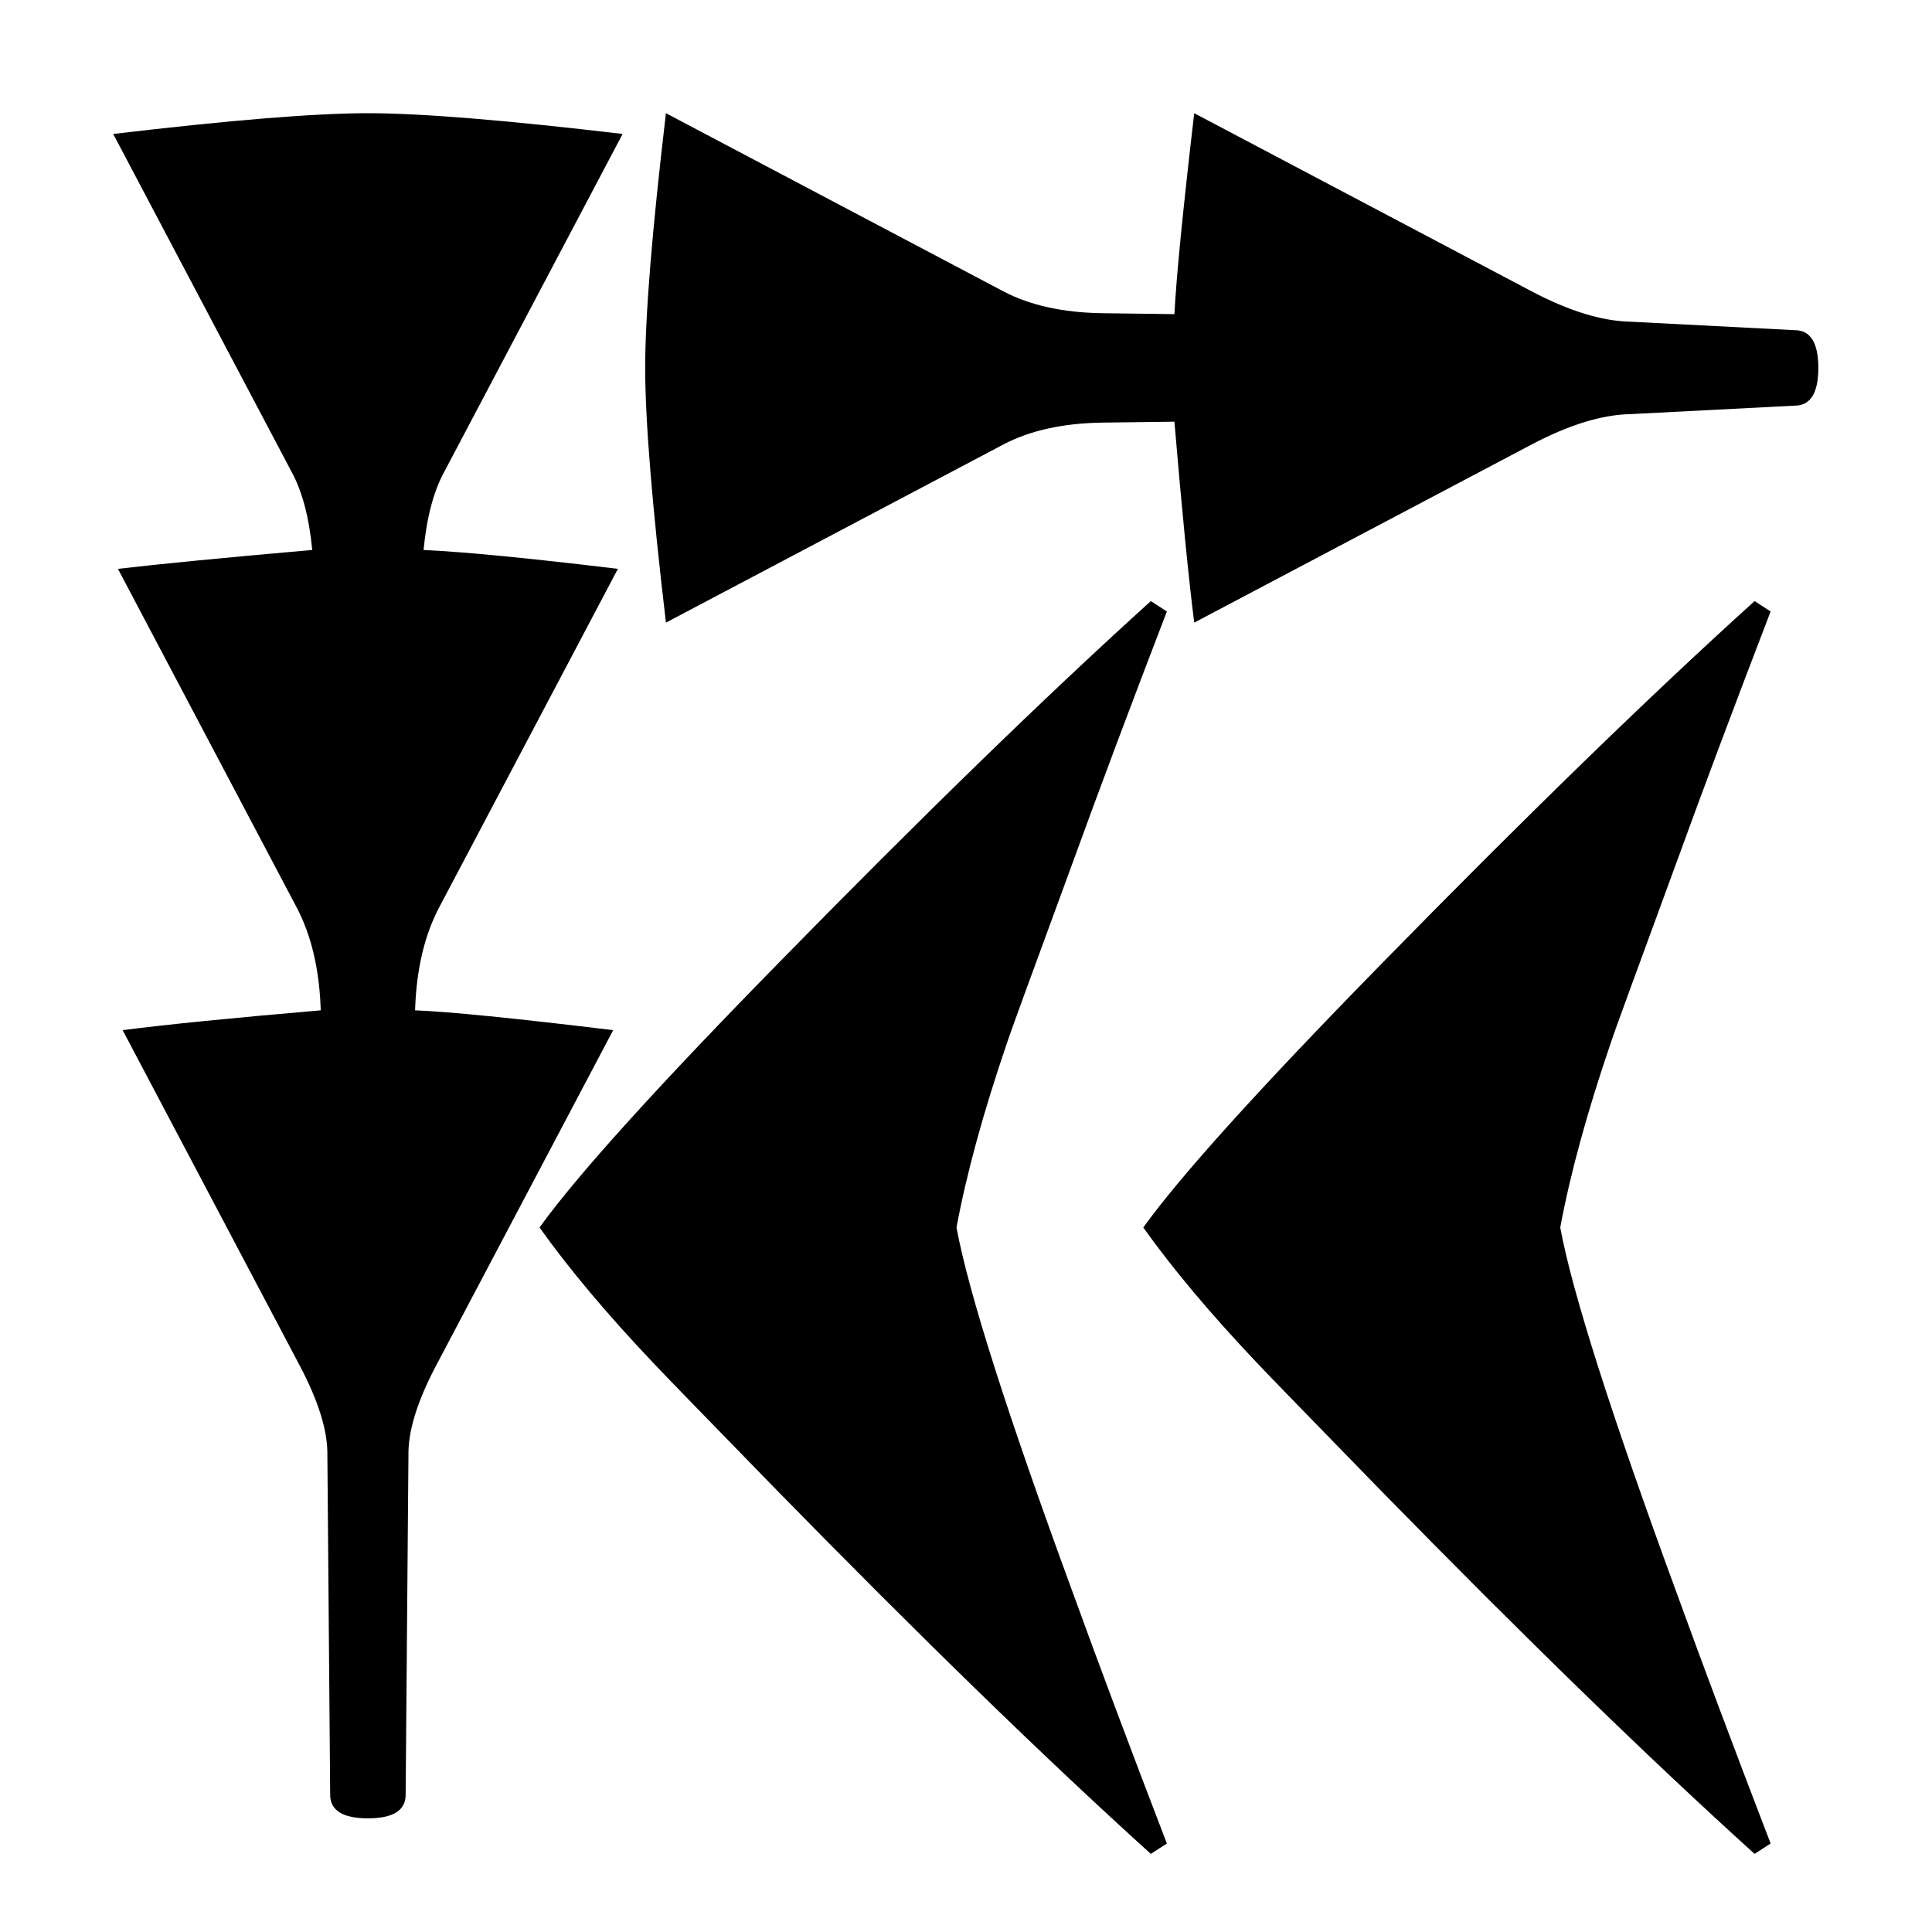 <svg xmlns="http://www.w3.org/2000/svg" width="2048" height="2048" viewBox="0 0 541.867 541.867">
   <path d="M509.985 103.188c0 7.055-2.205 10.583-6.615 10.583l-46.189 2.381c-7.937.177-17.11 2.999-27.517 8.467l-94.72 50.006c-1.588-12.523-3.44-31.309-5.557-56.356l-20.373.264c-10.936.177-20.108 2.205-27.517 6.086l-94.72 50.006c-3.88-32.808-5.821-56.62-5.821-71.438 0-14.817 1.94-38.629 5.82-71.437l94.721 50.006c7.409 3.88 16.581 5.91 27.517 6.086l20.373.264c.53-10.407 2.381-29.192 5.556-56.356l94.721 50.006c10.407 5.468 19.579 8.29 27.517 8.467l46.189 2.381c4.41 0 6.615 3.528 6.615 10.583zM327.27 517.046l-4.498 2.91c-29.457-26.634-64.382-60.589-104.775-101.864-20.637-21.167-32.19-33.073-34.66-35.719-13.053-13.758-23.725-26.458-32.015-38.1 10.407-14.464 32.632-39.07 66.675-73.818 40.393-41.275 75.318-75.23 104.775-101.865l4.498 2.91c-10.23 26.635-18.962 49.92-26.194 69.85-11.994 32.632-18.168 49.566-18.52 50.8-6.703 19.58-11.466 36.954-14.288 52.123 3.351 18.168 14.287 52.476 32.808 102.923 7.232 19.932 15.963 43.215 26.194 69.85zM496.604 517.046l-4.498 2.91c-29.457-26.634-64.382-60.589-104.775-101.864-20.637-21.167-32.19-33.073-34.66-35.719-13.053-13.758-23.725-26.458-32.015-38.1 10.407-14.464 32.632-39.07 66.675-73.818 40.393-41.275 75.318-75.23 104.775-101.865l4.498 2.91c-10.23 26.635-18.962 49.92-26.194 69.85-11.994 32.632-18.168 49.566-18.52 50.8-6.703 19.58-11.466 36.954-14.288 52.123 3.35 18.168 14.287 52.476 32.808 102.923 7.232 19.932 15.963 43.215 26.194 69.85zM174.624 37.571l-50.005 94.72c-2.999 5.469-4.939 12.789-5.821 21.961 11.465.53 29.633 2.293 54.504 5.292l-50.006 94.72c-4.233 7.938-6.527 17.64-6.88 29.105 9.35.353 27.87 2.205 55.563 5.556l-50.006 94.72c-4.763 9.173-7.232 16.935-7.408 23.284l-.794 96.441c0 4.41-3.528 6.614-10.583 6.614-7.056 0-10.584-2.204-10.584-6.614l-.794-96.441c-.176-6.35-2.645-14.111-7.408-23.283l-50.006-94.721c12.347-1.587 30.867-3.44 55.562-5.556-.353-11.465-2.647-21.167-6.88-29.104l-50.004-94.721c12.17-1.411 30.339-3.175 54.504-5.292-.882-9.172-2.822-16.492-5.82-21.96L31.75 37.571c32.809-3.88 56.621-5.821 71.438-5.821s38.629 1.94 71.437 5.82z" />
</svg>